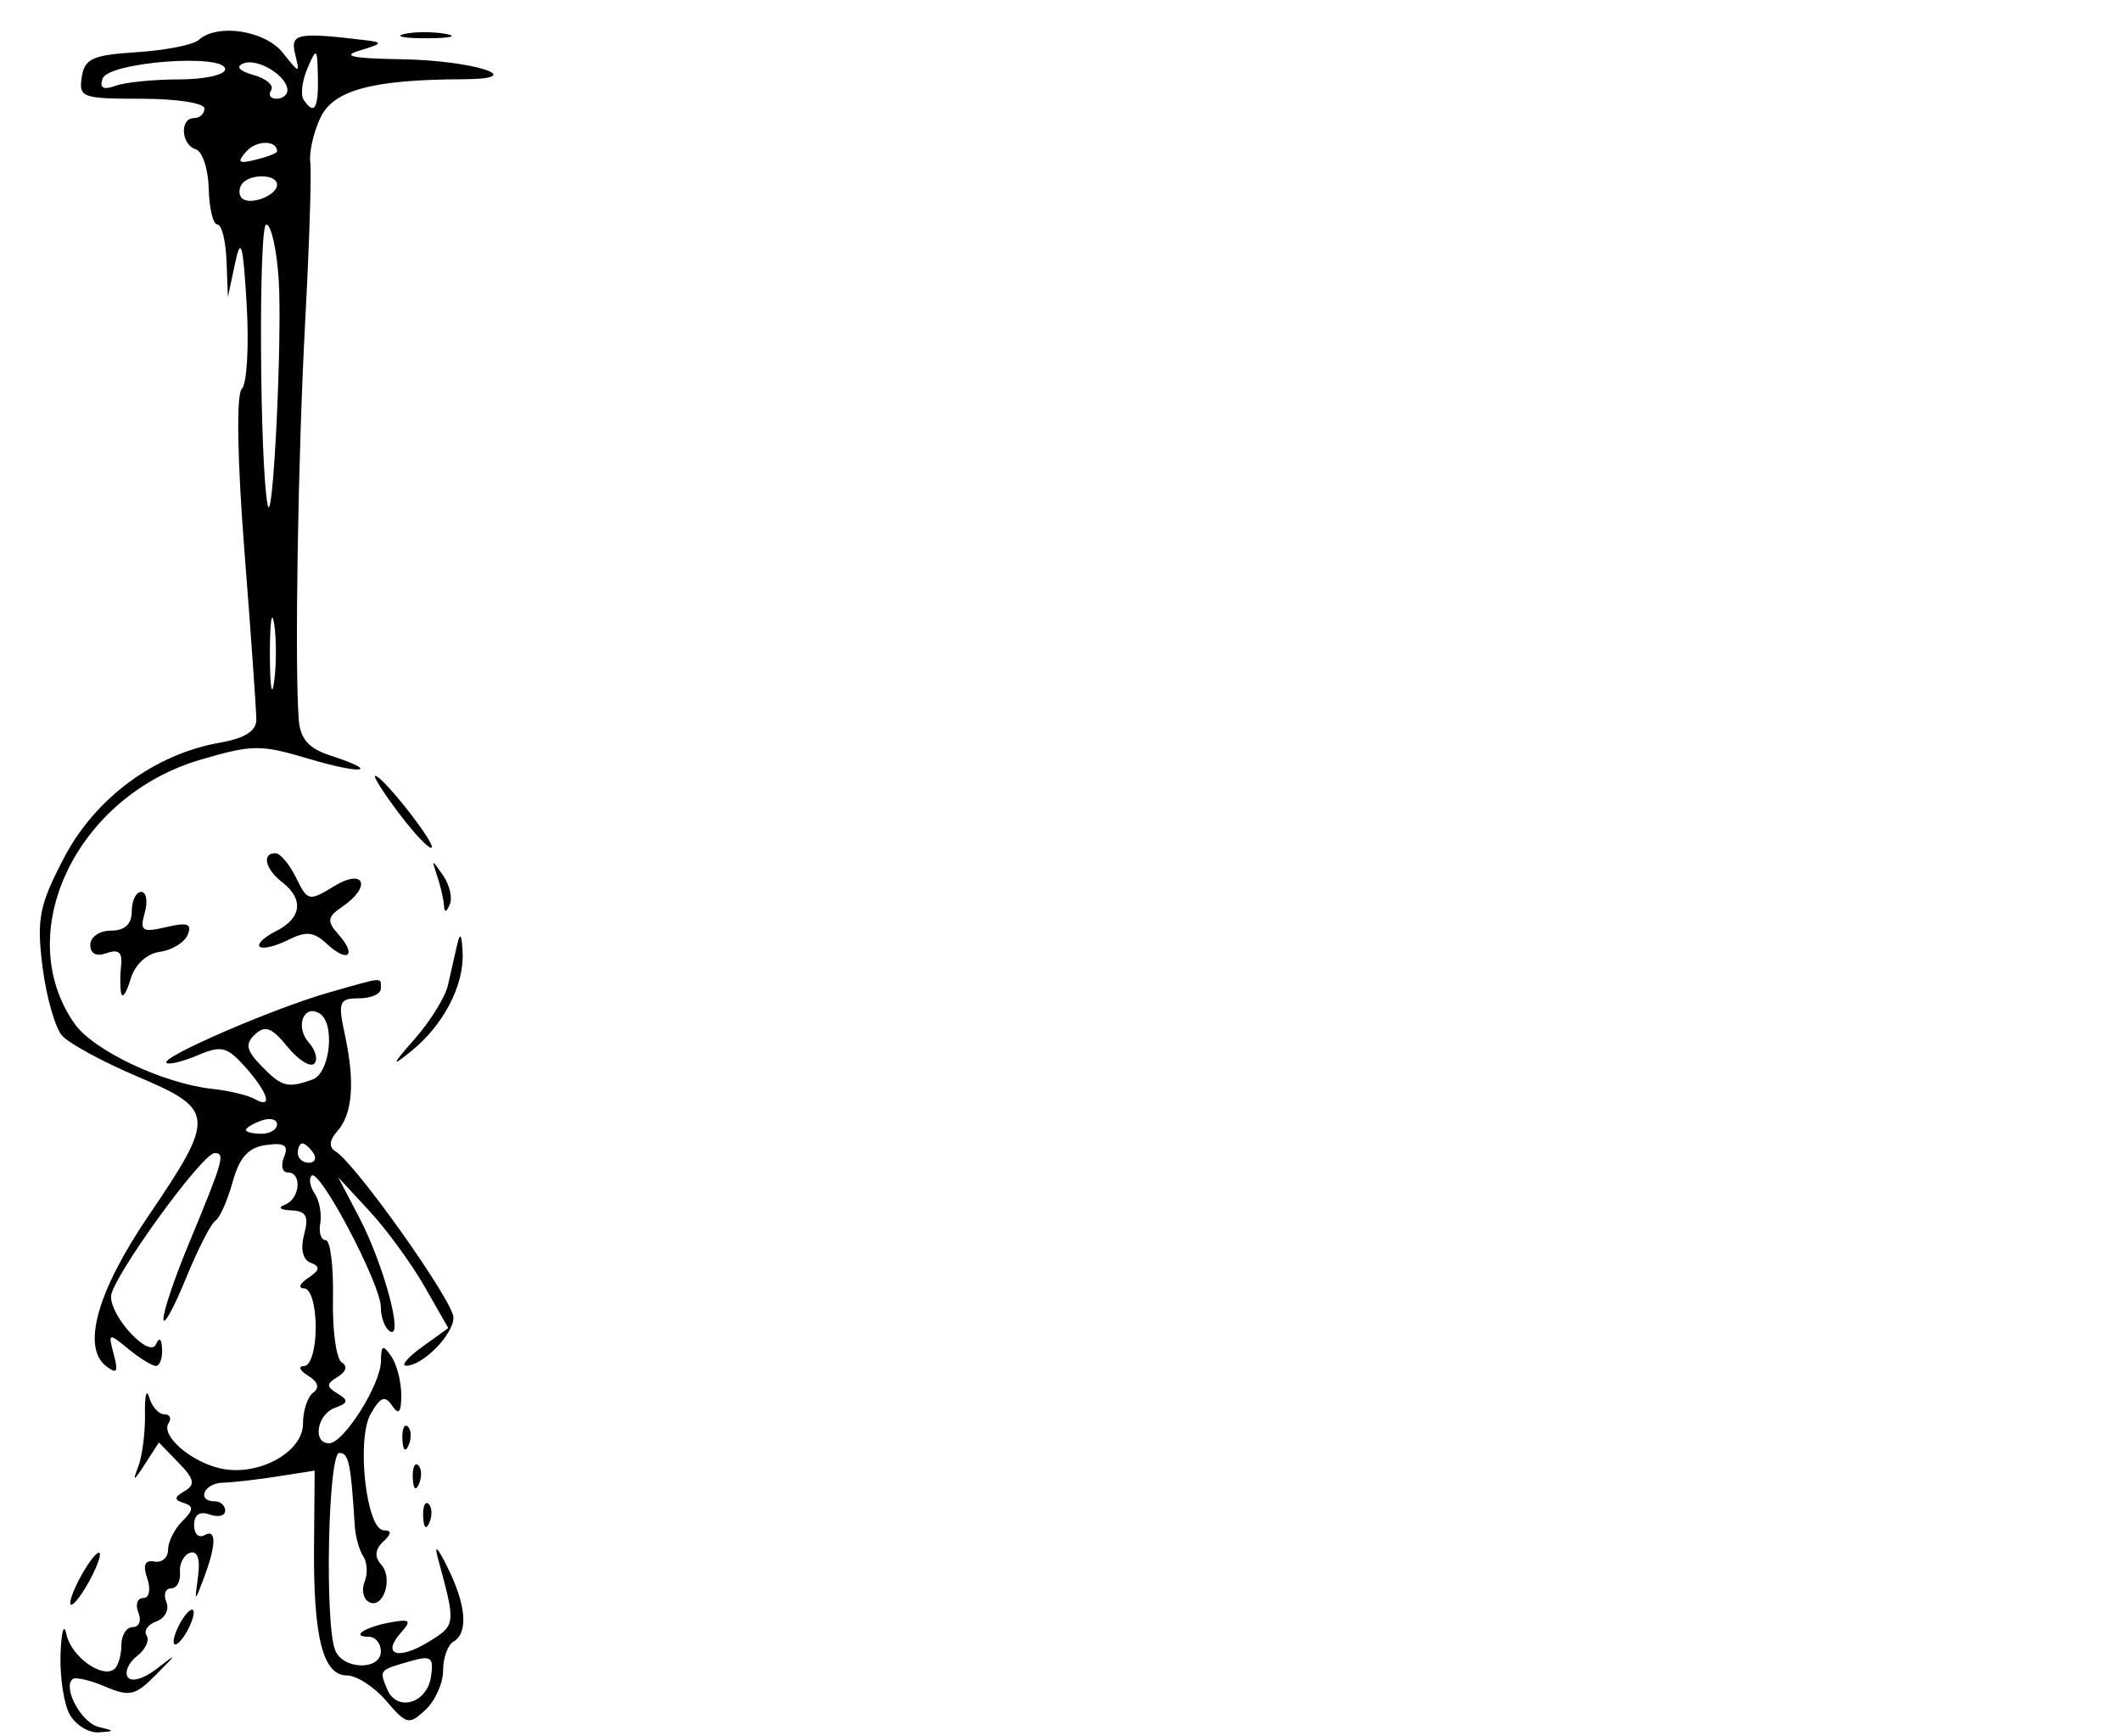 <?xml version="1.0" encoding="UTF-8" standalone="no"?>
<!-- Created with Inkscape (http://www.inkscape.org/) -->

<svg
   xmlns:dc="http://purl.org/dc/elements/1.1/"
   xmlns:cc="http://creativecommons.org/ns#"
   xmlns:rdf="http://www.w3.org/1999/02/22-rdf-syntax-ns#"
   xmlns:svg="http://www.w3.org/2000/svg"
   xmlns="http://www.w3.org/2000/svg"
   xmlns:sodipodi="http://sodipodi.sourceforge.net/DTD/sodipodi-0.dtd"
   xmlns:inkscape="http://www.inkscape.org/namespaces/inkscape"
   id="svg3336"
   version="1.1"
   inkscape:version="0.91 r13725"
   width="310"
   height="253.75"
   viewBox="0 0 310 253.75"
   sodipodi:docname="ahorcadobase.svg">
  <defs
     id="defs3340" />
  <sodipodi:namedview
     pagecolor="#ffffff"
     bordercolor="#666666"
     borderopacity="1"
     objecttolerance="10"
     gridtolerance="10"
     guidetolerance="10"
     inkscape:pageopacity="0"
     inkscape:pageshadow="2"
     inkscape:window-width="1280"
     inkscape:window-height="715"
     id="namedview3338"
     showgrid="false"
     inkscape:zoom="0.93793103"
     inkscape:cx="155"
     inkscape:cy="126.875"
     inkscape:window-x="-8"
     inkscape:window-y="22"
     inkscape:window-maximized="1"
     inkscape:current-layer="svg3336" />
  <path
     style="fill:#000000"
     d="m 10.212,250.6 c -0.864,-1.504 -1.477,-5.48 -1.363,-8.835 0.114,-3.355 0.503,-4.668 0.864,-2.917 0.677,3.275 5.368,6.601 7.071,5.013 0.527,-0.491 0.958,-2.059 0.958,-3.484 0,-1.425 0.756,-2.592 1.679,-2.592 0.923,0 1.286,-0.954 0.806,-2.12 -0.48,-1.166 -0.166,-2.12 0.698,-2.12 0.888,0 1.147,-1.246 0.596,-2.863 -0.669,-1.965 -0.345,-2.741 1.035,-2.474 1.106,0.214 2.01,-0.565 2.01,-1.732 0,-1.166 0.945,-3.046 2.099,-4.178 1.623,-1.591 1.67,-2.191 0.208,-2.645 -1.47,-0.457 -1.444,-0.845 0.116,-1.744 1.597,-0.92 1.417,-1.764 -0.879,-4.128 l -2.886,-2.972 -2.088,3.239 c -1.568,2.432 -1.81,2.535 -0.972,0.412 0.614,-1.555 1.075,-5.054 1.025,-7.775 -0.05,-2.721 0.228,-3.834 0.617,-2.474 0.389,1.361 1.38,2.474 2.203,2.474 0.822,0 1.107,0.585 0.633,1.3 -1.178,1.777 3.146,5.581 7.502,6.6 5.467,1.279 12.139,-2.297 12.139,-6.505 0,-1.933 0.682,-3.992 1.517,-4.575 0.951,-0.665 0.668,-1.579 -0.758,-2.452 -1.251,-0.766 -1.515,-1.402 -0.586,-1.414 0.956,-0.013 1.689,-2.477 1.689,-5.676 0,-3.199 -0.733,-5.664 -1.689,-5.676 -0.929,-0.011 -0.665,-0.696 0.586,-1.521 1.709,-1.127 1.804,-1.678 0.382,-2.216 -1.171,-0.443 -1.542,-2.02 -0.973,-4.133 0.72,-2.676 0.308,-3.441 -1.898,-3.529 -1.597,-0.063 -1.997,-0.421 -0.923,-0.825 2.223,-0.836 2.575,-4.718 0.427,-4.718 -0.808,0 -1.053,-1.01 -0.545,-2.245 0.709,-1.721 0.099,-2.133 -2.612,-1.767 -2.592,0.35 -3.902,1.798 -4.904,5.423 -0.752,2.72 -1.887,5.265 -2.521,5.655 -0.634,0.39 -2.583,4.208 -4.33,8.484 -1.747,4.276 -3.213,6.929 -3.256,5.896 -0.044,-1.034 1.547,-5.805 3.534,-10.602 5.254,-12.684 5.539,-13.671 3.954,-13.671 -1.837,0 -15.151,18.425 -15.151,20.966 0,3.073 5.659,9.088 6.569,6.982 0.478,-1.107 0.821,-0.847 0.895,0.678 0.066,1.361 -0.338,2.474 -0.898,2.474 -0.56,0 -2.373,-1.113 -4.03,-2.474 -2.91,-2.391 -2.982,-2.364 -2.135,0.788 0.695,2.586 0.463,2.941 -1.122,1.715 -3.59,-2.777 -1.278,-10.969 6.2,-21.971 9.837,-14.474 9.757,-15.525 -1.554,-20.318 -5.078,-2.152 -10.065,-4.857 -11.083,-6.011 -1.017,-1.154 -2.303,-5.693 -2.857,-10.087 -0.878,-6.963 -0.471,-9.01 3.173,-15.951 4.582,-8.73 13.26,-15.114 22.811,-16.785 3.56,-0.623 5.266,-1.701 5.269,-3.33 0.003,-1.325 -0.783,-12.46 -1.745,-24.745 -1.037,-13.241 -1.193,-22.85 -0.384,-23.601 0.751,-0.697 1.075,-6.231 0.72,-12.299 -0.523,-8.925 -0.847,-10.088 -1.696,-6.085 l -1.05,4.948 -0.2,-5.301 c -0.11,-2.916 -0.712,-5.303 -1.337,-5.305 -0.626,-0.002 -1.194,-2.352 -1.264,-5.222 -0.069,-2.87 -0.922,-5.466 -1.896,-5.768 -2.157,-0.67 -2.373,-4.555 -0.253,-4.555 0.834,0 1.517,-0.636 1.517,-1.414 0,-0.787 -4.08,-1.414 -9.205,-1.414 -8.662,0 -9.177,-0.186 -8.721,-3.16 0.416,-2.71 1.565,-3.23 8.068,-3.648 4.171,-0.268 8.232,-1.072 9.024,-1.787 2.727,-2.46 9.686,-1.396 12.296,1.881 2.445,3.069 2.508,3.076 1.805,0.213 -0.749,-3.047 0.268,-3.252 10.242,-2.061 2.64,0.315 2.542,0.509 -0.758,1.494 -2.793,0.834 -1.195,1.175 6.067,1.294 10.631,0.175 18.908,2.885 8.932,2.925 -13.218,0.052 -18.877,1.58 -20.792,5.612 -1.01,2.128 -1.678,5.08 -1.483,6.561 0.195,1.481 -0.14,11.916 -0.743,23.19 -1.062,19.851 -1.555,50.437 -0.939,58.246 0.222,2.807 1.45,4.194 4.63,5.228 7.478,2.43 4.701,2.818 -3.235,0.453 -6.993,-2.084 -8.183,-2.072 -15.776,0.158 -18.153,5.334 -27.685,25.349 -18.377,38.59 2.746,3.907 12.969,8.736 20.139,9.514 2.452,0.266 5.239,0.934 6.194,1.483 2.694,1.552 1.955,-0.929 -1.394,-4.677 -2.673,-2.992 -3.489,-3.193 -6.971,-1.714 -2.169,0.921 -4.219,1.417 -4.556,1.103 -0.878,-0.818 15.672,-7.982 23.755,-10.283 8.201,-2.335 7.583,-2.289 7.583,-0.56 0,0.777 -1.441,1.414 -3.202,1.414 -2.893,0 -3.091,0.511 -2.054,5.301 1.497,6.912 1.133,11.601 -1.094,14.101 -1.185,1.331 -1.273,2.342 -0.257,2.97 2.98,1.844 17.224,21.923 17.224,24.28 0,2.495 -4.535,7.088 -6.944,7.034 -0.768,-0.017 0.309,-1.262 2.394,-2.766 l 3.792,-2.735 -3.465,-6.069 c -1.906,-3.338 -5.525,-8.296 -8.043,-11.017 l -4.578,-4.948 3.076,5.882 c 3.546,6.781 6.531,17.809 4.505,16.641 -0.744,-0.429 -1.353,-2.032 -1.353,-3.563 0,-3.311 -8.94,-20.288 -10.109,-19.197 -0.446,0.416 -0.248,1.593 0.441,2.617 0.688,1.024 1.055,2.974 0.815,4.335 -0.24,1.361 0.118,2.474 0.796,2.474 0.678,0 1.156,3.833 1.062,8.518 -0.094,4.685 0.491,8.899 1.299,9.365 0.862,0.497 0.619,1.359 -0.587,2.084 -1.71,1.028 -1.716,1.442 -0.035,2.454 1.631,0.981 1.558,1.383 -0.379,2.076 -2.631,0.941 -3.338,5.189 -0.863,5.189 2.134,0 7.543,-8.576 7.579,-12.016 0.024,-2.344 0.28,-2.465 1.499,-0.707 0.809,1.166 1.47,3.711 1.47,5.655 0,2.572 -0.362,3.001 -1.33,1.576 -1.058,-1.557 -1.7,-1.314 -3.134,1.183 -2.139,3.725 -0.636,17.031 1.923,17.031 1.166,0 1.133,0.508 -0.106,1.663 -1.199,1.117 -1.29,2.218 -0.277,3.355 1.805,2.027 0.243,6.634 -1.841,5.434 -0.804,-0.463 -1.071,-1.789 -0.594,-2.947 0.477,-1.158 0.388,-2.827 -0.197,-3.709 -0.585,-0.882 -1.144,-2.892 -1.242,-4.467 -0.571,-9.182 -0.88,-10.638 -2.255,-10.638 -1.645,0 -2.163,25.059 -0.596,28.864 1.171,2.843 6.663,2.939 6.663,0.116 0,-1.166 -0.796,-2.12 -1.769,-2.12 -2.737,0 -0.554,-1.431 3.216,-2.108 2.837,-0.509 3.076,-0.272 1.506,1.492 -2.894,3.25 -0.462,4.1 3.977,1.389 4.051,-2.474 4.058,-2.53 1.452,-12.082 -0.63,-2.308 -0.146,-1.884 1.394,1.223 2.71,5.466 3.027,9.534 0.842,10.793 -0.834,0.481 -1.517,2.381 -1.517,4.223 0,1.842 -1.157,4.428 -2.571,5.746 -2.417,2.253 -2.761,2.174 -5.744,-1.313 -1.745,-2.04 -4.329,-3.709 -5.741,-3.709 -3.503,0 -4.919,-5.552 -4.81,-18.854 l 0.091,-11.079 -5.399,0.847 c -2.97,0.466 -6.593,0.879 -8.053,0.918 -2.738,0.073 -3.845,2.723 -1.138,2.723 0.834,0 1.517,0.616 1.517,1.369 0,0.753 -1.024,1.003 -2.275,0.556 -1.461,-0.523 -2.275,0.029 -2.275,1.541 0,1.295 0.682,1.962 1.517,1.481 1.788,-1.03 1.741,1.436 -0.123,6.361 -1.321,3.491 -1.331,3.486 -0.806,-0.409 0.333,-2.471 -0.102,-3.734 -1.166,-3.382 -0.933,0.309 -1.602,1.606 -1.486,2.883 0.116,1.277 -0.469,2.322 -1.3,2.322 -0.831,0 -1.139,0.902 -0.686,2.003 0.454,1.102 -0.199,2.37 -1.451,2.817 -1.251,0.448 -1.898,1.382 -1.438,2.077 0.461,0.695 -0.171,2.044 -1.404,2.997 -1.233,0.954 -1.84,2.339 -1.349,3.08 0.504,0.76 2.311,0.252 4.154,-1.168 3.153,-2.43 3.15,-2.401 -0.086,0.869 -2.976,3.006 -3.799,3.191 -7.4,1.662 -2.229,-0.946 -4.367,-1.427 -4.753,-1.068 -1.43,1.333 1.323,6.361 3.818,6.973 2.417,0.593 2.416,0.644 -0.018,0.798 -1.43,0.09 -3.307,-1.066 -4.171,-2.57 z m 52.775,-5.54 c 0.438,-2.869 0.043,-3.166 -3.033,-2.284 -4.574,1.312 -4.534,1.264 -3.381,4.064 1.394,3.385 5.814,2.158 6.415,-1.78 z m -17.186,-76.543 c -0.516,-0.777 -1.238,-1.414 -1.606,-1.414 -0.368,0 -0.669,0.636 -0.669,1.414 0,0.777 0.723,1.414 1.606,1.414 0.883,0 1.184,-0.636 0.669,-1.414 z m -5.308,-4.197 c 0,-0.753 -1.024,-1.003 -2.275,-0.556 -1.251,0.448 -2.275,1.064 -2.275,1.369 0,0.306 1.024,0.556 2.275,0.556 1.251,0 2.275,-0.616 2.275,-1.369 z m 5.184,-6.557 c 2.603,-0.931 3.356,-8.319 0.987,-9.684 -2.331,-1.343 -3.541,2.025 -1.536,4.277 1.025,1.151 1.378,2.545 0.785,3.098 -0.593,0.553 -2.36,-0.576 -3.926,-2.508 -2.25,-2.776 -3.239,-3.149 -4.714,-1.779 -1.476,1.372 -1.286,2.331 0.912,4.594 3.001,3.091 3.829,3.312 7.492,2.003 z m -5.617,-66.668 c -0.346,-2.124 -0.622,-0.045 -0.614,4.62 0.009,4.665 0.292,6.403 0.629,3.862 0.338,-2.541 0.331,-6.358 -0.015,-8.482 z m 0.677,-50.159 c -0.283,-4.471 -1.104,-8.128 -1.825,-8.128 -1.14,0 -0.957,35.251 0.213,40.995 0.762,3.743 2.145,-24.442 1.612,-32.867 z m -0.244,-13.934 c 0,-1.615 -4.113,-1.652 -5.178,-0.046 -0.444,0.669 -0.417,1.579 0.059,2.023 1.183,1.103 5.119,-0.417 5.119,-1.977 z m 0,-4.878 c 0,-1.657 -2.993,-1.667 -4.465,-0.014 -1.45,1.629 -1.204,1.855 1.345,1.233 1.716,-0.418 3.12,-0.967 3.12,-1.219 z m 5.971,-10.874 c -0.09,-4.297 -0.188,-4.38 -1.52,-1.283 -0.783,1.821 -1.041,3.889 -0.573,4.594 1.553,2.342 2.189,1.334 2.092,-3.311 z m -4.454,1.94 c 0,-2.071 -4.321,-4.73 -6.395,-3.936 -1.229,0.471 -0.695,1.1 1.449,1.708 1.867,0.529 3.022,1.526 2.565,2.216 -0.457,0.689 -0.108,1.253 0.775,1.253 0.883,0 1.606,-0.558 1.606,-1.241 z m -15.801,-1.587 c 3.686,0 6.701,-0.668 6.701,-1.484 0,-2.348 -17.053,-1.056 -17.908,1.356 -0.496,1.398 0.071,1.714 1.9,1.06 1.433,-0.513 5.621,-0.932 9.307,-0.932 z m -0.836,228.302 c 0,-0.778 0.662,-2.368 1.47,-3.534 0.809,-1.166 1.47,-1.484 1.47,-0.707 0,0.777 -0.662,2.368 -1.47,3.534 -0.809,1.166 -1.47,1.484 -1.47,0.707 z m -15.106,-5.655 c 0,-0.777 0.975,-3.004 2.167,-4.948 1.192,-1.944 2.167,-2.898 2.167,-2.12 0,0.777 -0.975,3.004 -2.167,4.948 -1.192,1.944 -2.167,2.898 -2.167,2.12 z m 51.579,-12.605 c -0.066,-1.49 0.293,-2.325 0.797,-1.855 0.504,0.47 0.558,1.689 0.12,2.709 -0.484,1.128 -0.844,0.793 -0.916,-0.854 z m -1.517,-5.655 c -0.066,-1.49 0.293,-2.325 0.797,-1.855 0.504,0.47 0.558,1.689 0.12,2.709 -0.484,1.128 -0.844,0.793 -0.916,-0.854 z m -1.517,-5.655 c -0.066,-1.49 0.293,-2.325 0.797,-1.855 0.504,0.47 0.558,1.689 0.12,2.709 -0.484,1.128 -0.844,0.793 -0.916,-0.854 z m 1.83,-58.539 c 2.265,-2.587 4.432,-6.086 4.817,-7.775 0.384,-1.689 0.987,-4.344 1.34,-5.899 0.451,-1.988 0.694,-1.652 0.817,1.13 0.214,4.803 -2.841,10.617 -7.578,14.423 -2.915,2.342 -2.812,2.022 0.603,-1.879 z m -42.923,-6.606 c -0.179,-0.777 -0.188,-2.616 -0.02,-4.086 0.219,-1.911 -0.379,-2.427 -2.1,-1.811 -1.524,0.545 -2.406,0.1 -2.406,-1.215 0,-1.142 1.365,-2.076 3.033,-2.076 2.022,0 3.033,-0.942 3.033,-2.827 0,-1.555 0.619,-2.827 1.375,-2.827 0.756,0 0.991,1.366 0.523,3.036 -0.753,2.683 -0.389,2.927 3.135,2.103 3.111,-0.728 3.801,-0.481 3.14,1.123 -0.465,1.13 -2.296,2.252 -4.068,2.491 -1.926,0.261 -3.644,1.857 -4.271,3.97 -0.577,1.944 -1.195,2.898 -1.374,2.12 z m 30.064,-7.24 c -1.935,-1.804 -3.019,-1.909 -5.727,-0.559 -1.837,0.916 -3.681,1.348 -4.098,0.959 -0.417,-0.389 0.665,-1.417 2.405,-2.285 3.721,-1.856 4.072,-4.671 0.888,-7.133 -2.48,-1.918 -3.029,-4.241 -1.002,-4.241 0.7,0 2.06,1.609 3.021,3.574 1.687,3.451 1.879,3.494 5.552,1.251 4.436,-2.709 5.544,0.038 1.208,2.994 -2.213,1.508 -2.293,2.111 -0.542,4.077 2.734,3.071 1.333,4.191 -1.703,1.361 z m 17.096,-5.721 c -0.066,-0.908 -0.513,-2.817 -0.993,-4.241 -0.83,-2.461 -0.787,-2.465 0.866,-0.062 0.956,1.39 1.403,3.298 0.993,4.241 -0.538,1.237 -0.779,1.254 -0.866,0.062 z m -6.551,-13.348 c -2.286,-3.024 -3.856,-5.498 -3.49,-5.498 1.084,0 8.882,9.925 8.237,10.485 -0.325,0.282 -2.461,-1.962 -4.747,-4.986 z M 59.053,4.978 c 1.45,-0.354 4.18,-0.367 6.067,-0.029 1.887,0.338 0.7,0.628 -2.636,0.643 -3.337,0.016 -4.88,-0.261 -3.43,-0.615 z"
     id="path3348"
     inkscape:connector-curvature="0" />
</svg>
